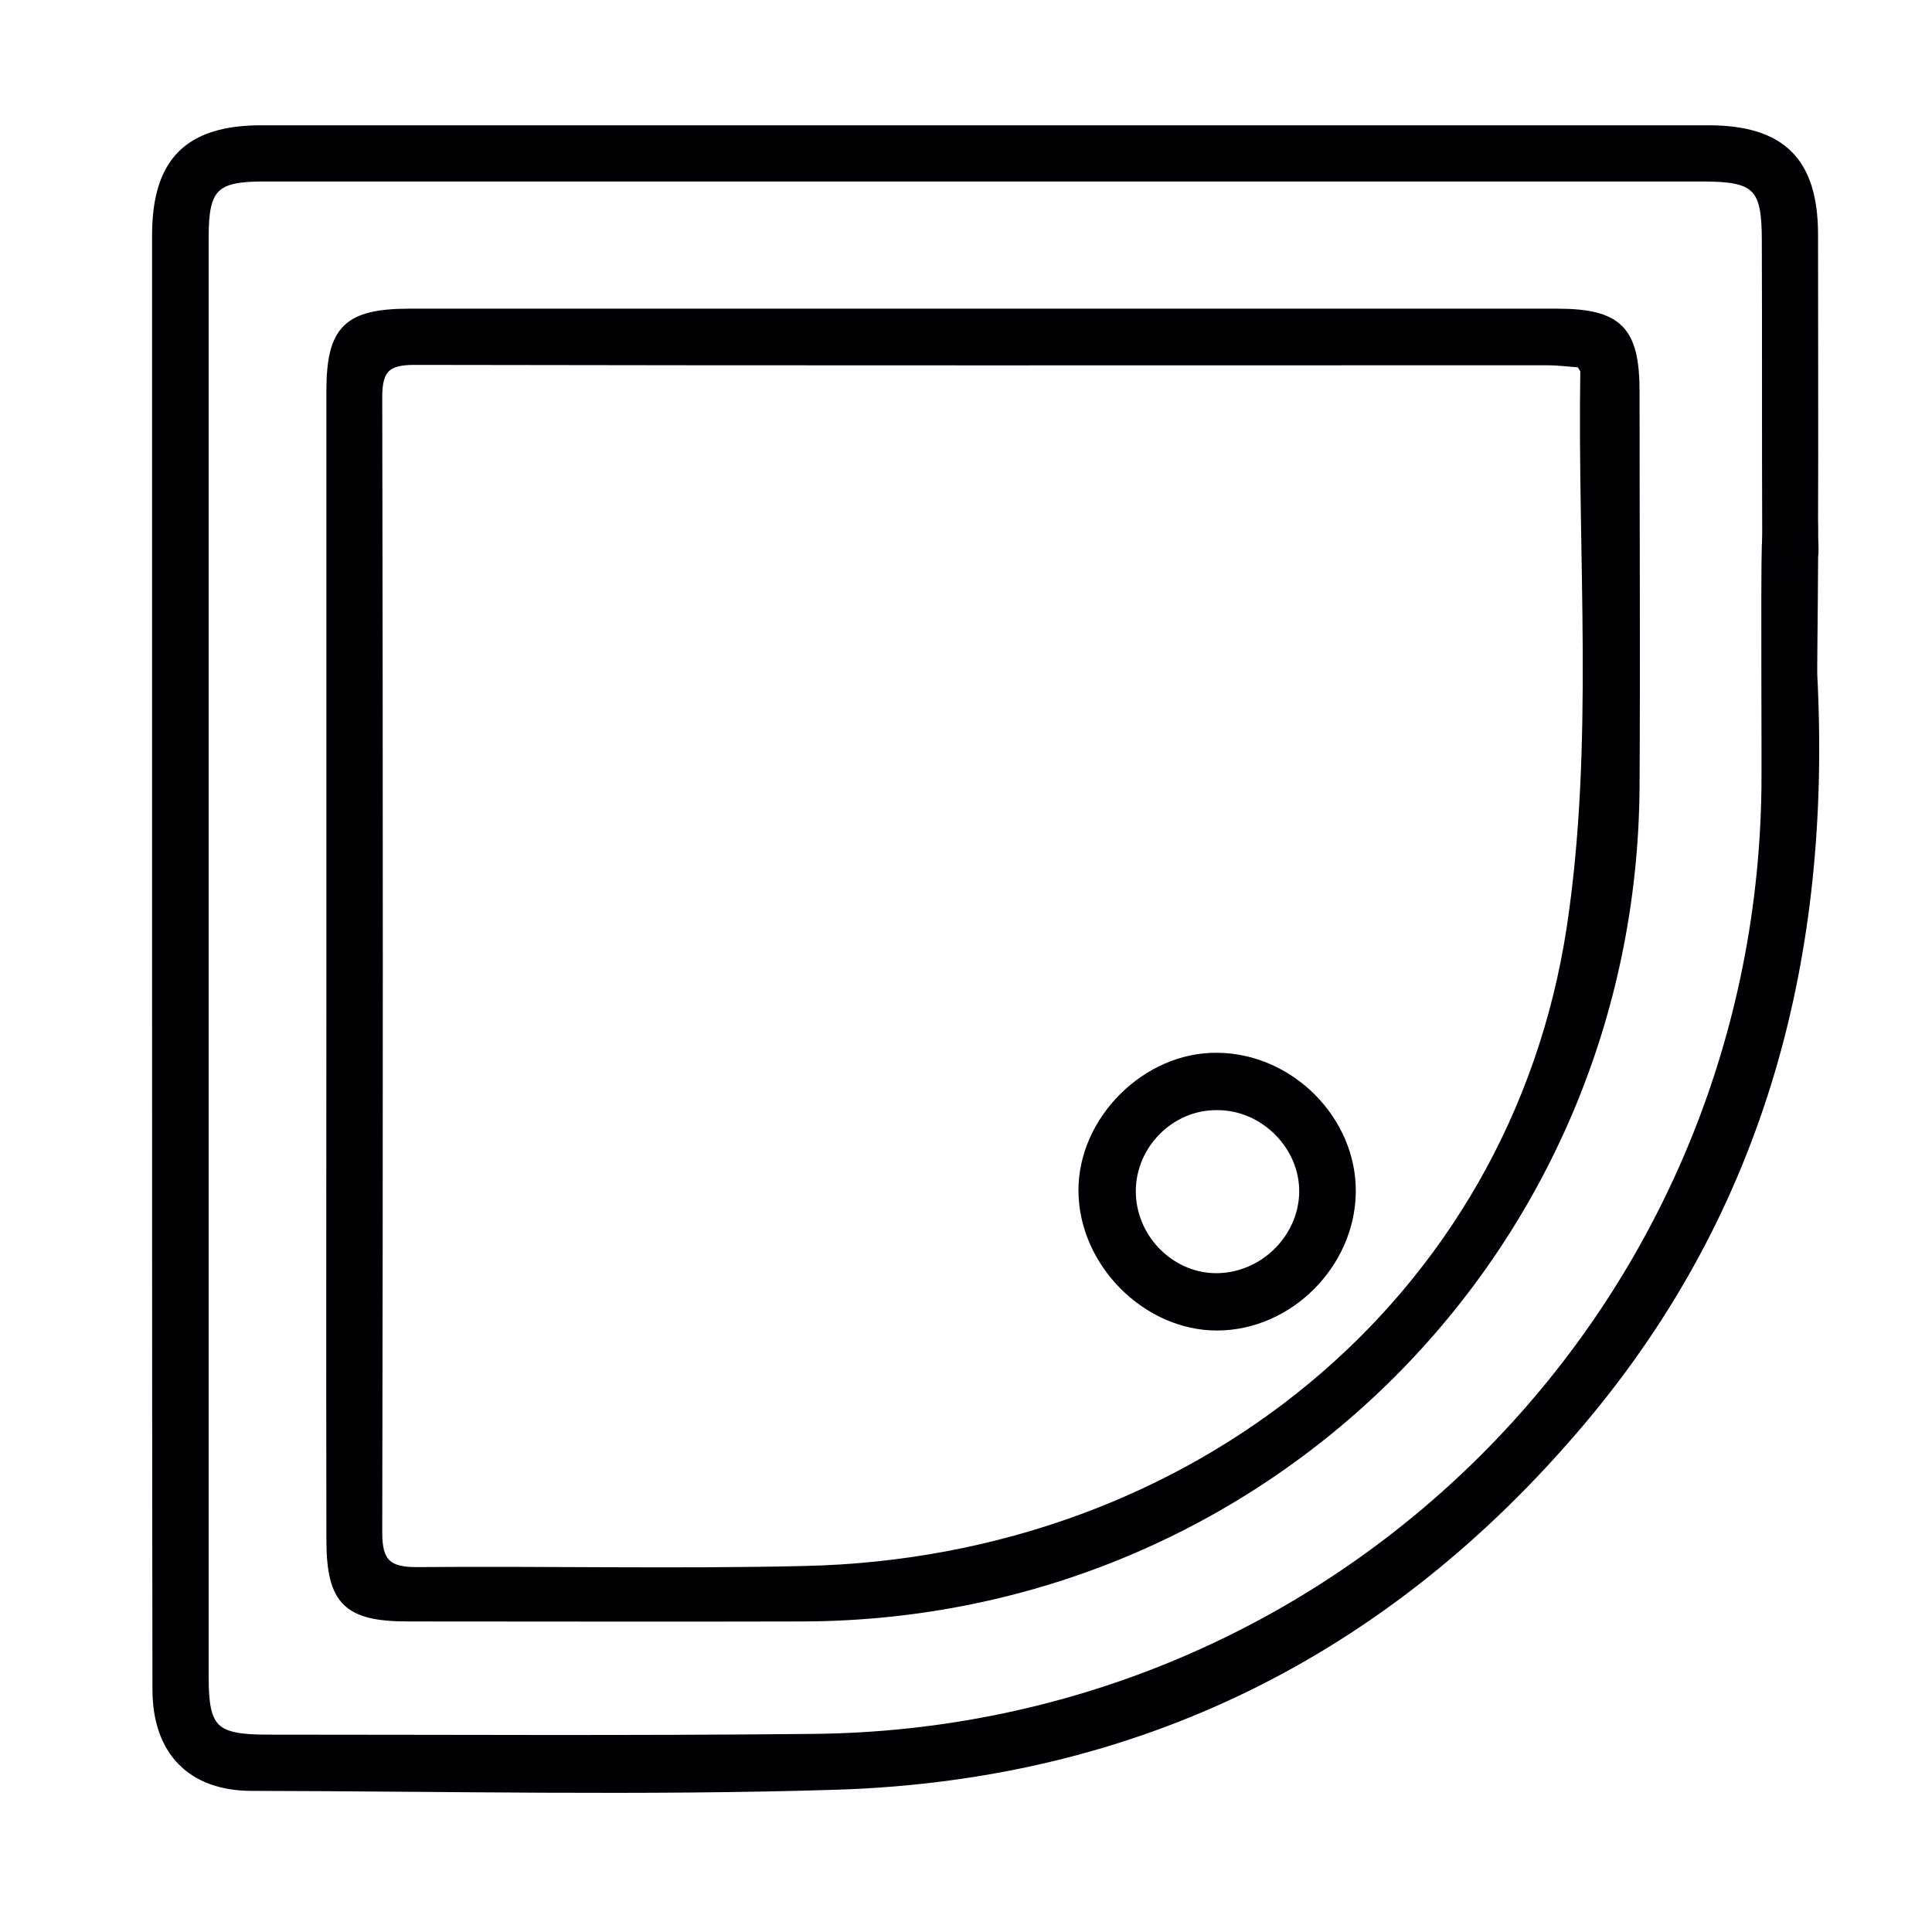 <?xml version="1.0" encoding="utf-8"?>
<!-- Generator: Adobe Illustrator 22.0.0, SVG Export Plug-In . SVG Version: 6.00 Build 0)  -->
<svg version="1.1" id="Capa_1" xmlns="http://www.w3.org/2000/svg" xmlns:xlink="http://www.w3.org/1999/xlink" x="0px" y="0px"
	 viewBox="0 0 512 512" style="enable-background:new 0 0 512 512;" xml:space="preserve">
<style type="text/css">
	.st0{stroke:#000105;stroke-width:2;stroke-miterlimit:10;}
</style>
<g>
	<path class="st0" d="M41.3,253.6c0-63.7,0-127.5,0-191.2c0-19.6,8.5-28.2,28-28.2c127.8,0,255.6,0,383.4,0c19.5,0,28.1,8.5,28.1,28
		c0,26.2,0.1,52.3,0,78.5c0,5.3,1.6,12.7-6.6,12.6c-7.4-0.1-6.2-7.1-6.2-12.2c-0.1-25.8,0-51.6-0.1-77.5c0-14.1-2.5-16.5-16.7-16.5
		c-127.2,0-254.3,0-381.5,0c-12.8,0-15.4,2.7-15.4,15.7c0,127.2,0,254.3,0,381.5c0,14,2.4,16.4,16.8,16.4c48.1,0,96.1,0.3,144.2-0.2
		c139.1-1.2,250.6-112.3,252.5-251.5c0.1-10.1-0.2-54.6,0.1-64.6c0.1-2.9,4.5,7.7,6.7,5c1.4,1.9,5.9-20.6,6.2-12.4
		c0.2,4.9-0.3,40.9-0.2,41.9c3.8,73.6-13.3,140.9-61.7,198.1c-51.5,60.9-117.5,93.8-197.3,96.3c-51.6,1.6-103.3,0.4-154.9,0.3
		c-16.1,0-25.3-9.5-25.3-25.9C41.3,383.1,41.3,318.3,41.3,253.6z"/>
	<path class="st0" d="M87.5,255.6c0-50.7,0-101.3,0-152c0-16.4,4.5-20.8,21.1-20.8c101.3,0,202.6,0,304,0c16.4,0,20.9,4.6,20.9,21
		c0,35,0.2,69.9,0,104.9c-0.9,122.3-98.4,219.5-220.5,220c-35,0.1-69.9,0-104.9,0c-16.1,0-20.5-4.3-20.6-20.2
		C87.4,357.6,87.5,306.6,87.5,255.6z M418.8,96.4c-2.7-0.2-5.9-0.6-9-0.6c-100,0-200,0.1-300-0.1c-7.3,0-9.5,2.2-9.5,9.5
		c0.2,100.3,0.2,200.7,0,301c0,7.8,2.5,10.1,10.1,10.1c34.3-0.3,68.6,0.5,102.9-0.3c102.9-2.3,187.8-70.9,202.9-170.2
		c7.3-48.3,2.8-98.3,3.6-147.6C419.7,97.9,419.4,97.6,418.8,96.4z"/>
	<path class="st0" d="M322.5,351.6c-18.8,0-35.6-16.9-35.7-36c-0.1-18.9,17-35.9,35.9-35.6c19.3,0.2,35.8,16.8,35.6,35.9
		C358.1,335.1,341.6,351.6,322.5,351.6z M300,315.5c-0.1,12.2,9.8,22.6,21.8,22.9c12.5,0.3,23.3-10,23.5-22.4
		c0.2-12.3-10.5-23-23-22.8C310.2,293.2,300.1,303.4,300,315.5z"/>
</g>
</svg>
